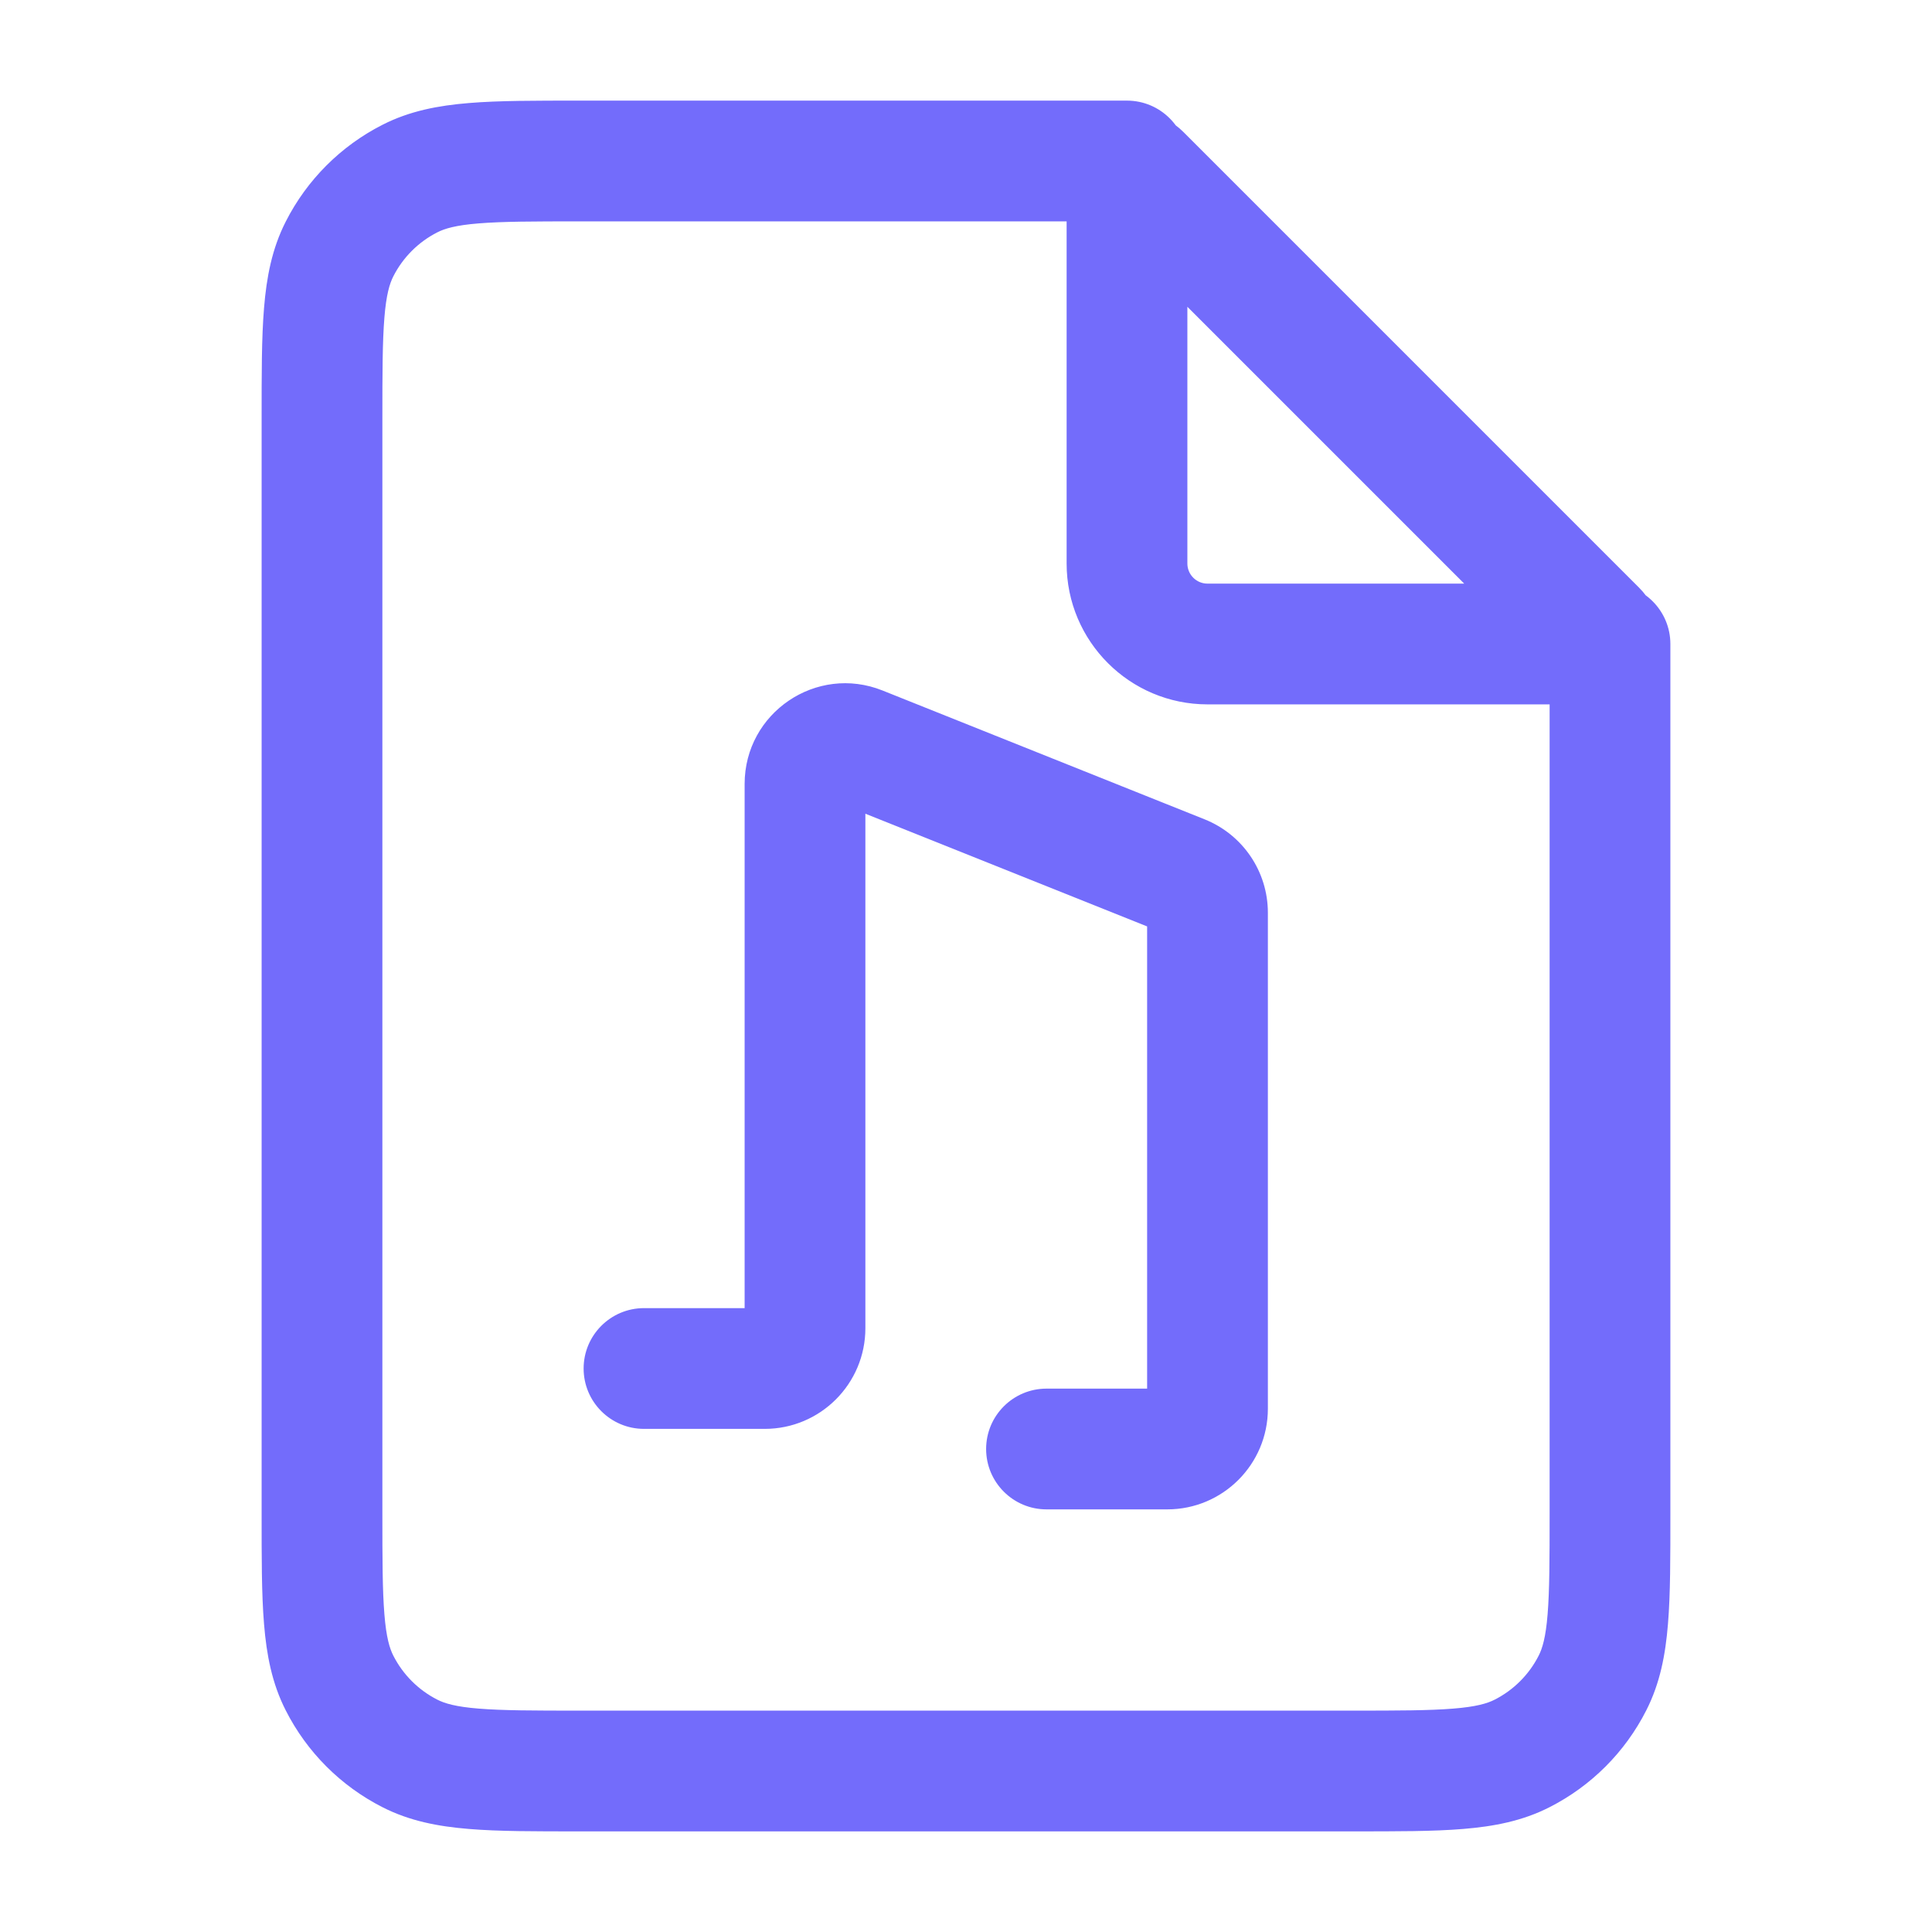 <svg width="24" height="24" viewBox="0 0 24 24" fill="none"
  xmlns="http://www.w3.org/2000/svg">
  <path d="M16.8 22V21.25V22ZM7.2 22V22.75V22ZM4 18.8H3.25H4ZM4 5.2H4.75H4ZM4.218 3.092L3.55 2.752L3.55 2.752L4.218 3.092ZM5.092 2.218L4.752 1.55L4.752 1.55L5.092 2.218ZM5.092 21.782L4.752 22.45L5.092 21.782ZM4.218 20.908L4.886 20.567H4.886L4.218 20.908ZM18.908 21.782L18.567 21.114L18.908 21.782ZM20 18.8H20.75H20ZM19.782 20.908L19.114 20.567L19.782 20.908ZM20.75 8C20.75 7.586 20.414 7.25 20 7.25C19.586 7.25 19.25 7.586 19.25 8H20.75ZM14 2.75C14.414 2.75 14.75 2.414 14.75 2C14.75 1.586 14.414 1.25 14 1.25V2.75ZM19.829 7.829L20.36 7.299L19.829 7.829ZM14.171 2.171L13.64 2.701L14.171 2.171ZM19.759 8V8.75V8ZM15 8V7.25V8ZM14 7H14.75H14ZM14 2.241L13.25 2.241V2.241H14ZM8 16.25C7.586 16.25 7.25 16.586 7.25 17C7.25 17.414 7.586 17.75 8 17.75V16.25ZM10.686 9.274L10.407 9.971V9.971L10.686 9.274ZM14.686 10.874L14.407 11.571H14.407L14.686 10.874ZM13 17.25C12.586 17.25 12.25 17.586 12.25 18C12.25 18.414 12.586 18.75 13 18.75V17.25ZM16.8 21.25H7.2V22.75H16.8V21.25ZM4.75 18.8L4.75 5.2H3.25L3.25 18.8H4.75ZM4.75 5.2C4.75 4.628 4.751 4.243 4.775 3.947C4.798 3.66 4.84 3.523 4.886 3.433L3.55 2.752C3.378 3.089 3.311 3.445 3.28 3.825C3.249 4.196 3.25 4.652 3.25 5.2H4.75ZM7.2 1.25C6.652 1.25 6.196 1.249 5.825 1.28C5.445 1.311 5.089 1.378 4.752 1.55L5.433 2.886C5.523 2.84 5.66 2.798 5.947 2.775C6.243 2.751 6.628 2.75 7.2 2.75V1.25ZM4.886 3.433C5.006 3.197 5.197 3.006 5.433 2.886L4.752 1.55C4.234 1.813 3.813 2.234 3.55 2.752L4.886 3.433ZM7.2 21.25C6.628 21.25 6.243 21.249 5.947 21.225C5.66 21.202 5.523 21.16 5.433 21.114L4.752 22.45C5.089 22.622 5.445 22.689 5.825 22.72C6.196 22.751 6.652 22.75 7.2 22.75V21.25ZM3.25 18.8C3.25 19.348 3.249 19.803 3.28 20.175C3.311 20.555 3.378 20.911 3.55 21.248L4.886 20.567C4.84 20.477 4.798 20.34 4.775 20.052C4.751 19.757 4.75 19.372 4.75 18.8H3.25ZM5.433 21.114C5.197 20.994 5.006 20.803 4.886 20.567L3.55 21.248C3.813 21.766 4.234 22.187 4.752 22.45L5.433 21.114ZM16.8 22.75C17.348 22.75 17.803 22.751 18.175 22.72C18.555 22.689 18.911 22.622 19.248 22.45L18.567 21.114C18.477 21.16 18.34 21.202 18.052 21.225C17.757 21.249 17.372 21.25 16.8 21.25V22.75ZM19.25 18.8C19.25 19.372 19.249 19.757 19.225 20.052C19.202 20.34 19.16 20.477 19.114 20.567L20.45 21.248C20.622 20.911 20.689 20.555 20.72 20.175C20.751 19.803 20.75 19.348 20.75 18.8H19.25ZM19.248 22.45C19.766 22.187 20.187 21.766 20.45 21.248L19.114 20.567C18.994 20.803 18.803 20.994 18.567 21.114L19.248 22.45ZM19.25 8V18.8H20.75V8H19.25ZM7.2 2.75L14 2.75V1.25L7.2 1.25V2.75ZM20.36 7.299L14.701 1.64L13.64 2.701L19.299 8.36L20.36 7.299ZM19.759 7.25L15 7.25V8.75L19.759 8.75V7.25ZM14.75 7V2.241H13.25V7H14.75ZM15 7.25C14.862 7.25 14.75 7.138 14.75 7H13.25C13.25 7.966 14.034 8.75 15 8.75V7.25ZM14.701 1.64C14.166 1.105 13.25 1.484 13.25 2.241L14.75 2.241C14.75 2.821 14.05 3.111 13.64 2.701L14.701 1.64ZM19.299 8.36C18.89 7.95 19.18 7.25 19.759 7.25V8.75C20.516 8.75 20.895 7.834 20.36 7.299L19.299 8.36ZM8 17.75H9.5V16.25H8V17.75ZM10.75 16.5V9.739H9.25V16.5H10.75ZM10.407 9.971L14.407 11.571L14.964 10.178L10.964 8.578L10.407 9.971ZM14.25 11.338V17.5H15.75V11.338H14.25ZM14.5 17.25H13V18.75H14.5V17.25ZM14.25 17.5C14.25 17.362 14.362 17.25 14.5 17.25V18.75C15.19 18.75 15.75 18.19 15.75 17.5H14.25ZM14.407 11.571C14.312 11.533 14.25 11.441 14.25 11.338H15.75C15.75 10.827 15.439 10.368 14.964 10.178L14.407 11.571ZM10.75 9.739C10.75 9.915 10.571 10.036 10.407 9.971L10.964 8.578C10.143 8.249 9.25 8.854 9.25 9.739H10.75ZM9.5 17.75C10.19 17.75 10.75 17.19 10.75 16.5H9.25C9.25 16.362 9.362 16.25 9.5 16.25V17.75Z" fill="#736CFB"/>
</svg>
